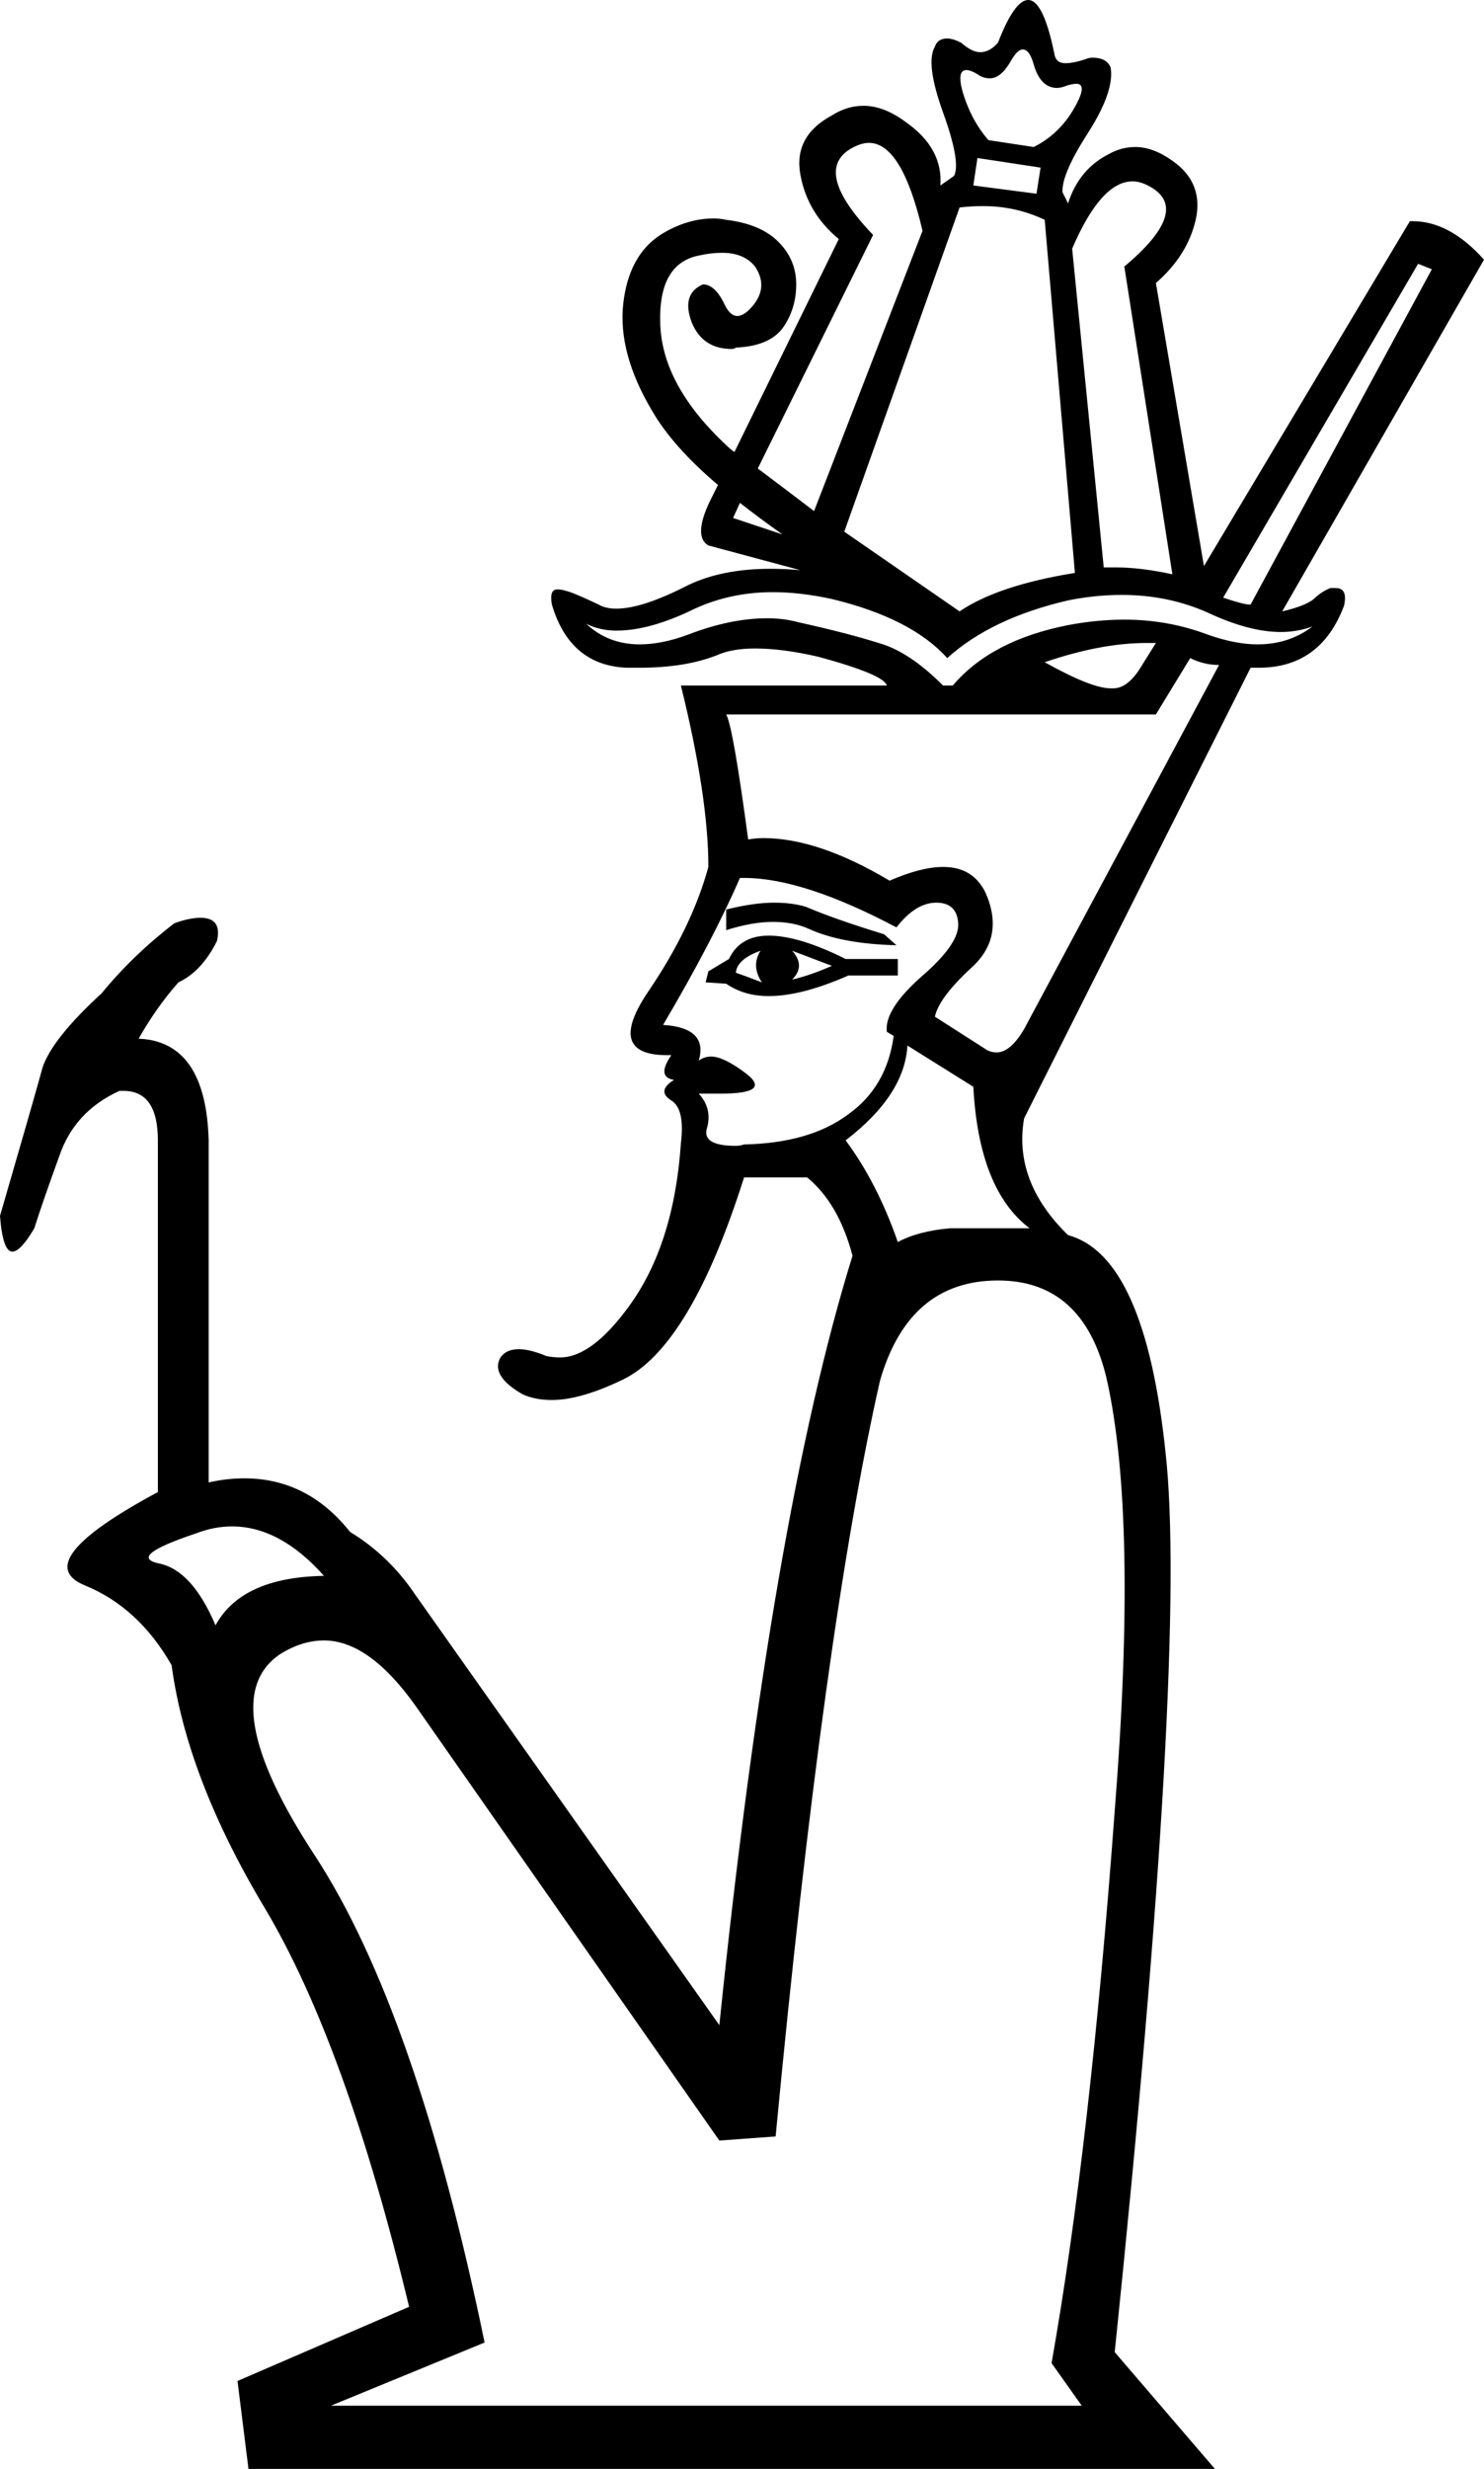 <?xml version='1.0' encoding ='UTF-8' standalone='yes'?>
<svg width='10.81' height='17.97' xmlns='http://www.w3.org/2000/svg' xmlns:xlink='http://www.w3.org/1999/xlink' >
<path style='fill:black; stroke:none' d=' M 7.45 0.36  Q 7.5 0.36 7.53 0.47  Q 7.58 0.64 7.7 0.64  Q 7.73 0.64 7.78 0.62  Q 7.82 0.61 7.84 0.61  Q 7.92 0.61 7.84 0.76  Q 7.73 0.97 7.53 1.07  L 7.2 1.02  Q 7.07 0.87 7.01 0.66  Q 6.97 0.51 7.04 0.51  Q 7.07 0.51 7.12 0.54  Q 7.16 0.57 7.21 0.57  Q 7.29 0.57 7.36 0.45  Q 7.41 0.36 7.45 0.36  Z  M 7.12 1.15  L 7.58 1.22  L 7.55 1.41  L 7.09 1.35  L 7.12 1.15  Z  M 5.35 3.29  Q 5.35 3.29 5.35 3.29  L 5.35 3.29  L 5.35 3.29  Z  M 6.33 1.04  Q 6.57 1.04 6.72 1.68  L 5.93 3.72  Q 5.76 3.59 5.52 3.41  L 5.52 3.41  L 6.36 1.71  Q 5.9 1.23 6.22 1.07  Q 6.28 1.04 6.33 1.04  Z  M 5.39 3.66  Q 5.53 3.77 5.7 3.89  L 5.34 3.77  L 5.39 3.66  Z  M 8.25 1.32  Q 8.31 1.32 8.38 1.36  Q 8.68 1.53 8.19 1.94  L 8.54 4.18  Q 8.31 4.13 8.13 4.13  Q 8.08 4.13 8.04 4.13  L 7.81 1.81  Q 8.02 1.32 8.25 1.32  Z  M 10.33 1.92  L 10.43 1.96  L 9.11 4.4  Q 9.11 4.4 9.1 4.4  Q 9.06 4.4 8.91 4.35  L 10.33 1.92  Z  M 7.16 1.5  Q 7.4 1.5 7.61 1.6  L 7.83 4.17  Q 7.27 4.26 6.99 4.45  L 6.15 3.87  L 6.99 1.51  Q 7.08 1.5 7.16 1.5  Z  M 5.63 4.31  Q 5.83 4.31 6.06 4.36  Q 6.64 4.5 6.9 4.79  Q 7.22 4.5 7.78 4.37  Q 7.98 4.33 8.17 4.33  Q 8.51 4.33 8.8 4.46  Q 9.1 4.6 9.33 4.6  Q 9.45 4.6 9.56 4.56  L 9.56 4.56  Q 9.39 4.69 9.16 4.69  Q 9 4.69 8.8 4.62  Q 8.51 4.51 8.19 4.51  Q 7.99 4.51 7.78 4.55  Q 7.22 4.66 6.94 4.99  L 6.87 4.99  Q 6.62 4.74 6.4 4.68  Q 6.18 4.61 5.82 4.53  Q 5.71 4.5 5.59 4.5  Q 5.32 4.5 5.01 4.62  Q 4.82 4.69 4.66 4.69  Q 4.43 4.69 4.27 4.54  L 4.27 4.54  Q 4.37 4.59 4.49 4.59  Q 4.72 4.59 5.02 4.45  Q 5.3 4.31 5.63 4.31  Z  M 8.35 4.68  Q 8.39 4.68 8.42 4.68  L 8.32 4.84  Q 8.22 5.01 8.11 5.01  Q 8.1 5.01 8.09 5.01  Q 7.95 5.01 7.61 4.82  Q 8.02 4.68 8.35 4.68  Z  M 5.64 6.57  Q 5.49 6.57 5.29 6.62  L 5.29 6.77  Q 5.48 6.71 5.63 6.71  Q 5.78 6.71 5.89 6.76  Q 6.13 6.87 6.53 6.88  L 6.44 6.8  Q 6.08 6.69 5.87 6.6  Q 5.77 6.57 5.64 6.57  Z  M 5.77 6.92  L 6.06 7.03  Q 5.9 7.1 5.77 7.13  Q 5.87 7.03 5.77 6.92  Z  M 5.54 6.92  Q 5.47 7.03 5.55 7.15  Q 5.42 7.1 5.36 7.08  Q 5.37 6.98 5.54 6.92  Z  M 5.6 6.81  Q 5.39 6.81 5.31 6.98  L 5.16 7.07  L 5.14 7.15  L 5.29 7.16  Q 5.42 7.25 5.6 7.25  Q 5.84 7.25 6.18 7.1  L 6.54 7.1  L 6.54 6.98  L 6.16 6.98  Q 5.82 6.81 5.6 6.81  Z  M 8.67 4.79  Q 8.77 4.84 8.88 4.84  L 7.46 7.49  Q 7.36 7.66 7.26 7.66  Q 7.21 7.66 7.17 7.63  L 6.81 7.4  Q 6.84 7.26 7.08 7.04  Q 7.32 6.82 7.18 6.5  Q 7.09 6.31 6.87 6.31  Q 6.71 6.31 6.48 6.41  Q 5.96 6.1 5.56 6.1  Q 5.51 6.1 5.45 6.11  Q 5.34 5.29 5.29 5.2  L 8.42 5.2  L 8.67 4.79  Z  M 5.42 6.39  Q 5.85 6.39 6.53 6.75  Q 6.67 6.57 6.82 6.57  Q 6.97 6.57 6.98 6.72  Q 6.99 6.87 6.71 7.11  Q 6.44 7.35 6.46 7.51  L 6.51 7.54  Q 6.46 7.91 6.18 8.11  Q 5.9 8.32 5.42 8.33  Q 5.39 8.34 5.36 8.34  Q 5.11 8.34 5.15 8.21  Q 5.19 8.07 5.09 7.96  L 5.09 7.96  Q 5.18 7.96 5.25 7.96  Q 5.63 7.96 5.43 7.81  Q 5.27 7.69 5.18 7.69  Q 5.13 7.69 5.09 7.72  Q 5.16 7.48 4.83 7.46  Q 5.19 6.85 5.39 6.39  Q 5.41 6.39 5.42 6.39  Z  M 6.61 7.61  L 7.09 7.91  Q 7.13 8.66 7.5 8.94  Q 7.32 8.94 7.18 8.94  Q 7.04 8.94 6.92 8.94  Q 6.69 8.96 6.54 9.04  Q 6.39 8.61 6.16 8.3  Q 6.59 7.97 6.61 7.61  Z  M 1.69 11.11  Q 2.04 11.11 2.36 11.47  Q 1.76 11.48 1.57 11.83  Q 1.4 11.43 1.16 11.38  Q 0.92 11.33 1.43 11.16  Q 1.56 11.11 1.69 11.11  Z  M 7.27 9.32  Q 7.89 9.32 8.06 10.03  Q 8.29 11.04 8.12 13.18  Q 7.94 15.62 7.66 17.2  L 7.88 17.51  L 2.41 17.51  L 3.53 17.05  Q 3.03 14.63 2.29 13.5  Q 1.55 12.37 2.04 12.04  Q 2.2 11.94 2.36 11.94  Q 2.69 11.94 3.03 12.42  L 5.24 15.58  L 5.65 15.55  Q 6 11.86 6.41 10.05  Q 6.62 9.32 7.27 9.32  Z  M 7.49 0  Q 7.39 0 7.27 0.31  Q 7.21 0.38 7.14 0.38  Q 7.08 0.38 7 0.31  Q 6.94 0.28 6.9 0.28  Q 6.83 0.28 6.81 0.34  Q 6.74 0.46 6.87 0.82  Q 7 1.18 6.95 1.28  L 6.85 1.35  Q 6.87 1.08 6.6 0.89  Q 6.44 0.77 6.29 0.77  Q 6.17 0.77 6.06 0.84  Q 5.78 0.99 5.83 1.27  Q 5.88 1.55 6.11 1.74  L 5.35 3.29  L 5.35 3.29  Q 5.32 3.27 5.29 3.24  Q 4.83 2.81 4.81 2.37  Q 4.79 1.92 5.09 1.86  Q 5.18 1.84 5.26 1.84  Q 5.42 1.84 5.5 1.94  Q 5.6 2.09 5.48 2.23  Q 5.42 2.3 5.37 2.3  Q 5.32 2.3 5.28 2.22  Q 5.21 2.07 5.12 2.07  Q 4.96 2.14 5.04 2.35  Q 5.12 2.54 5.33 2.54  Q 5.35 2.54 5.36 2.53  Q 5.6 2.52 5.7 2.39  Q 5.8 2.25 5.8 2.07  Q 5.8 1.89 5.67 1.76  Q 5.54 1.63 5.29 1.6  Q 5.24 1.59 5.2 1.59  Q 5 1.59 4.81 1.71  Q 4.58 1.86 4.54 2.21  Q 4.5 2.57 4.75 2.99  Q 4.9 3.25 5.23 3.53  L 5.23 3.53  L 5.19 3.61  Q 5.04 3.9 5.16 3.97  L 5.83 4.15  Q 5.72 4.14 5.61 4.14  Q 5.26 4.14 5.01 4.26  Q 4.68 4.43 4.49 4.43  Q 4.41 4.43 4.36 4.4  Q 4.17 4.31 4.12 4.3  Q 4.09 4.29 4.06 4.29  Q 4 4.29 4.02 4.4  Q 4.15 4.84 4.56 4.86  Q 4.61 4.86 4.66 4.86  Q 4.99 4.86 5.22 4.77  Q 5.33 4.72 5.5 4.72  Q 5.7 4.72 5.96 4.78  Q 6.44 4.91 6.46 4.99  L 4.96 4.99  Q 5.16 5.8 5.16 6.31  Q 5.04 6.75 4.72 7.22  Q 4.41 7.68 4.86 7.68  Q 4.88 7.68 4.89 7.68  L 4.89 7.68  Q 4.78 7.84 4.91 7.86  Q 4.78 7.94 4.89 8.01  Q 4.99 8.07 4.96 8.32  Q 4.91 9.06 4.58 9.51  Q 4.31 9.88 4.08 9.88  Q 4.03 9.88 3.98 9.87  Q 3.86 9.82 3.78 9.82  Q 3.68 9.82 3.64 9.89  Q 3.58 10.02 3.81 10.15  Q 3.9 10.19 4.02 10.19  Q 4.23 10.19 4.54 10.04  Q 5.03 9.8 5.42 8.57  L 5.88 8.57  Q 6.11 8.76 6.21 9.14  Q 5.62 11.04 5.24 14.74  L 3.02 11.6  Q 2.83 11.32 2.55 11.15  Q 2.24 10.76 1.78 10.76  Q 1.65 10.76 1.52 10.79  L 1.52 8.3  Q 1.5 7.58 1.01 7.56  Q 1.14 7.33 1.3 7.15  Q 1.47 7.07 1.58 6.85  Q 1.62 6.68 1.46 6.68  Q 1.38 6.68 1.27 6.72  Q 0.97 6.95 0.74 7.23  Q 0.38 7.56 0.31 7.77  Q 0.25 7.99 0 8.85  Q 0.02 9.11 0.09 9.11  Q 0.15 9.11 0.25 8.94  Q 0.31 8.75 0.43 8.42  Q 0.54 8.09 0.87 7.94  Q 0.88 7.94 0.9 7.94  Q 1.15 7.94 1.15 8.3  L 1.15 10.86  Q 0.2 11.37 0.62 11.54  Q 1.01 11.7 1.25 12.12  L 1.25 12.12  Q 1.36 12.94 1.93 13.89  Q 2.52 14.88 2.98 16.79  L 1.73 17.33  L 1.81 17.97  L 8.85 17.97  L 8.12 17.12  Q 8.65 11.99 8.49 10.57  Q 8.34 9.14 7.78 8.99  Q 7.38 8.6 7.46 8.14  L 9.11 4.86  Q 9.14 4.86 9.17 4.86  Q 9.62 4.86 9.79 4.41  Q 9.82 4.28 9.73 4.28  Q 9.71 4.28 9.69 4.28  Q 9.62 4.31 9.57 4.36  Q 9.51 4.41 9.34 4.45  L 10.81 1.89  Q 10.56 1.61 10.29 1.61  Q 10.28 1.61 10.27 1.61  L 8.77 4.12  L 8.42 2.06  Q 8.65 1.86 8.71 1.6  Q 8.77 1.33 8.54 1.17  Q 8.4 1.07 8.27 1.07  Q 8.17 1.07 8.08 1.12  Q 7.86 1.23 7.78 1.48  L 7.74 1.4  Q 7.73 1.27 7.93 0.96  Q 8.12 0.66 8.09 0.49  Q 8.06 0.42 7.96 0.42  Q 7.93 0.42 7.91 0.43  Q 7.82 0.46 7.76 0.46  Q 7.69 0.46 7.68 0.39  Q 7.6 0 7.49 0  Z '/></svg>

